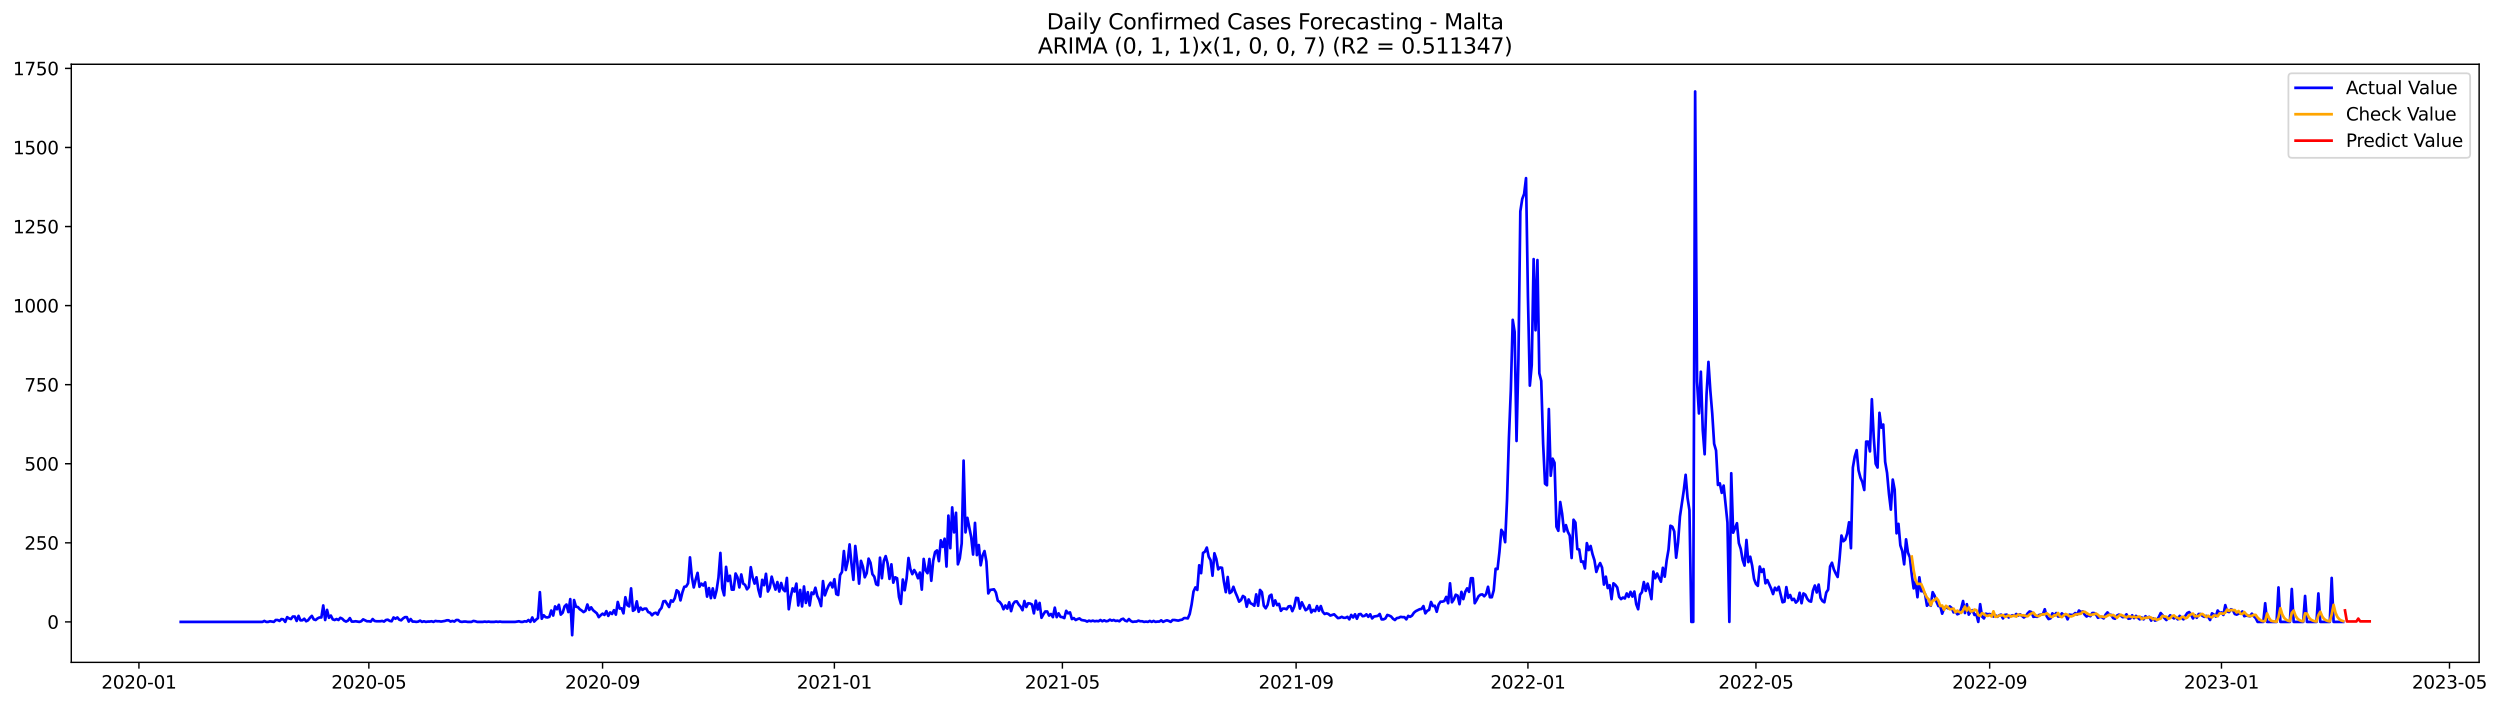 <?xml version="1.0" encoding="utf-8" standalone="no"?>
<!DOCTYPE svg PUBLIC "-//W3C//DTD SVG 1.1//EN"
  "http://www.w3.org/Graphics/SVG/1.1/DTD/svg11.dtd">
<svg xmlns:xlink="http://www.w3.org/1999/xlink" width="1390.455pt" height="392.274pt" viewBox="0 0 1390.455 392.274" xmlns="http://www.w3.org/2000/svg" version="1.1">
 <defs>
  <style type="text/css">*{stroke-linejoin: round; stroke-linecap: butt}</style>
 </defs>
 <g id="figure_1">
  <g id="patch_1">
   <path d="M 0 392.274 
L 1390.455 392.274 
L 1390.455 0 
L 0 0 
z
" style="fill: #ffffff"/>
  </g>
  <g id="axes_1">
   <g id="patch_2">
    <path d="M 39.65 368.396 
L 1378.85 368.396 
L 1378.85 35.755 
L 39.65 35.755 
z
" style="fill: #ffffff"/>
   </g>
   <g id="matplotlib.axis_1">
    <g id="xtick_1">
     <g id="line2d_1">
      <defs>
       <path id="m161a2aff91" d="M 0 0 
L 0 3.5 
" style="stroke: #000000; stroke-width: 0.8"/>
      </defs>
      <g>
       <use xlink:href="#m161a2aff91" x="77.273" y="368.396" style="stroke: #000000; stroke-width: 0.8"/>
      </g>
     </g>
     <g id="text_1">
      <!-- 2020-01 -->
      <g transform="translate(56.381 382.994)scale(0.1 -0.1)">
       <defs>
        <path id="DejaVuSans-32" d="M 1228 531 
L 3431 531 
L 3431 0 
L 469 0 
L 469 531 
Q 828 903 1448 1529 
Q 2069 2156 2228 2338 
Q 2531 2678 2651 2914 
Q 2772 3150 2772 3378 
Q 2772 3750 2511 3984 
Q 2250 4219 1831 4219 
Q 1534 4219 1204 4116 
Q 875 4013 500 3803 
L 500 4441 
Q 881 4594 1212 4672 
Q 1544 4750 1819 4750 
Q 2544 4750 2975 4387 
Q 3406 4025 3406 3419 
Q 3406 3131 3298 2873 
Q 3191 2616 2906 2266 
Q 2828 2175 2409 1742 
Q 1991 1309 1228 531 
z
" transform="scale(0.016)"/>
        <path id="DejaVuSans-30" d="M 2034 4250 
Q 1547 4250 1301 3770 
Q 1056 3291 1056 2328 
Q 1056 1369 1301 889 
Q 1547 409 2034 409 
Q 2525 409 2770 889 
Q 3016 1369 3016 2328 
Q 3016 3291 2770 3770 
Q 2525 4250 2034 4250 
z
M 2034 4750 
Q 2819 4750 3233 4129 
Q 3647 3509 3647 2328 
Q 3647 1150 3233 529 
Q 2819 -91 2034 -91 
Q 1250 -91 836 529 
Q 422 1150 422 2328 
Q 422 3509 836 4129 
Q 1250 4750 2034 4750 
z
" transform="scale(0.016)"/>
        <path id="DejaVuSans-2d" d="M 313 2009 
L 1997 2009 
L 1997 1497 
L 313 1497 
L 313 2009 
z
" transform="scale(0.016)"/>
        <path id="DejaVuSans-31" d="M 794 531 
L 1825 531 
L 1825 4091 
L 703 3866 
L 703 4441 
L 1819 4666 
L 2450 4666 
L 2450 531 
L 3481 531 
L 3481 0 
L 794 0 
L 794 531 
z
" transform="scale(0.016)"/>
       </defs>
       <use xlink:href="#DejaVuSans-32"/>
       <use xlink:href="#DejaVuSans-30" x="63.623"/>
       <use xlink:href="#DejaVuSans-32" x="127.246"/>
       <use xlink:href="#DejaVuSans-30" x="190.869"/>
       <use xlink:href="#DejaVuSans-2d" x="254.492"/>
       <use xlink:href="#DejaVuSans-30" x="290.576"/>
       <use xlink:href="#DejaVuSans-31" x="354.199"/>
      </g>
     </g>
    </g>
    <g id="xtick_2">
     <g id="line2d_2">
      <g>
       <use xlink:href="#m161a2aff91" x="205.148" y="368.396" style="stroke: #000000; stroke-width: 0.8"/>
      </g>
     </g>
     <g id="text_2">
      <!-- 2020-05 -->
      <g transform="translate(184.256 382.994)scale(0.1 -0.1)">
       <defs>
        <path id="DejaVuSans-35" d="M 691 4666 
L 3169 4666 
L 3169 4134 
L 1269 4134 
L 1269 2991 
Q 1406 3038 1543 3061 
Q 1681 3084 1819 3084 
Q 2600 3084 3056 2656 
Q 3513 2228 3513 1497 
Q 3513 744 3044 326 
Q 2575 -91 1722 -91 
Q 1428 -91 1123 -41 
Q 819 9 494 109 
L 494 744 
Q 775 591 1075 516 
Q 1375 441 1709 441 
Q 2250 441 2565 725 
Q 2881 1009 2881 1497 
Q 2881 1984 2565 2268 
Q 2250 2553 1709 2553 
Q 1456 2553 1204 2497 
Q 953 2441 691 2322 
L 691 4666 
z
" transform="scale(0.016)"/>
       </defs>
       <use xlink:href="#DejaVuSans-32"/>
       <use xlink:href="#DejaVuSans-30" x="63.623"/>
       <use xlink:href="#DejaVuSans-32" x="127.246"/>
       <use xlink:href="#DejaVuSans-30" x="190.869"/>
       <use xlink:href="#DejaVuSans-2d" x="254.492"/>
       <use xlink:href="#DejaVuSans-30" x="290.576"/>
       <use xlink:href="#DejaVuSans-35" x="354.199"/>
      </g>
     </g>
    </g>
    <g id="xtick_3">
     <g id="line2d_3">
      <g>
       <use xlink:href="#m161a2aff91" x="335.136" y="368.396" style="stroke: #000000; stroke-width: 0.8"/>
      </g>
     </g>
     <g id="text_3">
      <!-- 2020-09 -->
      <g transform="translate(314.245 382.994)scale(0.1 -0.1)">
       <defs>
        <path id="DejaVuSans-39" d="M 703 97 
L 703 672 
Q 941 559 1184 500 
Q 1428 441 1663 441 
Q 2288 441 2617 861 
Q 2947 1281 2994 2138 
Q 2813 1869 2534 1725 
Q 2256 1581 1919 1581 
Q 1219 1581 811 2004 
Q 403 2428 403 3163 
Q 403 3881 828 4315 
Q 1253 4750 1959 4750 
Q 2769 4750 3195 4129 
Q 3622 3509 3622 2328 
Q 3622 1225 3098 567 
Q 2575 -91 1691 -91 
Q 1453 -91 1209 -44 
Q 966 3 703 97 
z
M 1959 2075 
Q 2384 2075 2632 2365 
Q 2881 2656 2881 3163 
Q 2881 3666 2632 3958 
Q 2384 4250 1959 4250 
Q 1534 4250 1286 3958 
Q 1038 3666 1038 3163 
Q 1038 2656 1286 2365 
Q 1534 2075 1959 2075 
z
" transform="scale(0.016)"/>
       </defs>
       <use xlink:href="#DejaVuSans-32"/>
       <use xlink:href="#DejaVuSans-30" x="63.623"/>
       <use xlink:href="#DejaVuSans-32" x="127.246"/>
       <use xlink:href="#DejaVuSans-30" x="190.869"/>
       <use xlink:href="#DejaVuSans-2d" x="254.492"/>
       <use xlink:href="#DejaVuSans-30" x="290.576"/>
       <use xlink:href="#DejaVuSans-39" x="354.199"/>
      </g>
     </g>
    </g>
    <g id="xtick_4">
     <g id="line2d_4">
      <g>
       <use xlink:href="#m161a2aff91" x="464.068" y="368.396" style="stroke: #000000; stroke-width: 0.8"/>
      </g>
     </g>
     <g id="text_4">
      <!-- 2021-01 -->
      <g transform="translate(443.177 382.994)scale(0.1 -0.1)">
       <use xlink:href="#DejaVuSans-32"/>
       <use xlink:href="#DejaVuSans-30" x="63.623"/>
       <use xlink:href="#DejaVuSans-32" x="127.246"/>
       <use xlink:href="#DejaVuSans-31" x="190.869"/>
       <use xlink:href="#DejaVuSans-2d" x="254.492"/>
       <use xlink:href="#DejaVuSans-30" x="290.576"/>
       <use xlink:href="#DejaVuSans-31" x="354.199"/>
      </g>
     </g>
    </g>
    <g id="xtick_5">
     <g id="line2d_5">
      <g>
       <use xlink:href="#m161a2aff91" x="590.886" y="368.396" style="stroke: #000000; stroke-width: 0.8"/>
      </g>
     </g>
     <g id="text_5">
      <!-- 2021-05 -->
      <g transform="translate(569.995 382.994)scale(0.1 -0.1)">
       <use xlink:href="#DejaVuSans-32"/>
       <use xlink:href="#DejaVuSans-30" x="63.623"/>
       <use xlink:href="#DejaVuSans-32" x="127.246"/>
       <use xlink:href="#DejaVuSans-31" x="190.869"/>
       <use xlink:href="#DejaVuSans-2d" x="254.492"/>
       <use xlink:href="#DejaVuSans-30" x="290.576"/>
       <use xlink:href="#DejaVuSans-35" x="354.199"/>
      </g>
     </g>
    </g>
    <g id="xtick_6">
     <g id="line2d_6">
      <g>
       <use xlink:href="#m161a2aff91" x="720.875" y="368.396" style="stroke: #000000; stroke-width: 0.8"/>
      </g>
     </g>
     <g id="text_6">
      <!-- 2021-09 -->
      <g transform="translate(699.984 382.994)scale(0.1 -0.1)">
       <use xlink:href="#DejaVuSans-32"/>
       <use xlink:href="#DejaVuSans-30" x="63.623"/>
       <use xlink:href="#DejaVuSans-32" x="127.246"/>
       <use xlink:href="#DejaVuSans-31" x="190.869"/>
       <use xlink:href="#DejaVuSans-2d" x="254.492"/>
       <use xlink:href="#DejaVuSans-30" x="290.576"/>
       <use xlink:href="#DejaVuSans-39" x="354.199"/>
      </g>
     </g>
    </g>
    <g id="xtick_7">
     <g id="line2d_7">
      <g>
       <use xlink:href="#m161a2aff91" x="849.807" y="368.396" style="stroke: #000000; stroke-width: 0.8"/>
      </g>
     </g>
     <g id="text_7">
      <!-- 2022-01 -->
      <g transform="translate(828.915 382.994)scale(0.1 -0.1)">
       <use xlink:href="#DejaVuSans-32"/>
       <use xlink:href="#DejaVuSans-30" x="63.623"/>
       <use xlink:href="#DejaVuSans-32" x="127.246"/>
       <use xlink:href="#DejaVuSans-32" x="190.869"/>
       <use xlink:href="#DejaVuSans-2d" x="254.492"/>
       <use xlink:href="#DejaVuSans-30" x="290.576"/>
       <use xlink:href="#DejaVuSans-31" x="354.199"/>
      </g>
     </g>
    </g>
    <g id="xtick_8">
     <g id="line2d_8">
      <g>
       <use xlink:href="#m161a2aff91" x="976.625" y="368.396" style="stroke: #000000; stroke-width: 0.8"/>
      </g>
     </g>
     <g id="text_8">
      <!-- 2022-05 -->
      <g transform="translate(955.734 382.994)scale(0.1 -0.1)">
       <use xlink:href="#DejaVuSans-32"/>
       <use xlink:href="#DejaVuSans-30" x="63.623"/>
       <use xlink:href="#DejaVuSans-32" x="127.246"/>
       <use xlink:href="#DejaVuSans-32" x="190.869"/>
       <use xlink:href="#DejaVuSans-2d" x="254.492"/>
       <use xlink:href="#DejaVuSans-30" x="290.576"/>
       <use xlink:href="#DejaVuSans-35" x="354.199"/>
      </g>
     </g>
    </g>
    <g id="xtick_9">
     <g id="line2d_9">
      <g>
       <use xlink:href="#m161a2aff91" x="1106.614" y="368.396" style="stroke: #000000; stroke-width: 0.8"/>
      </g>
     </g>
     <g id="text_9">
      <!-- 2022-09 -->
      <g transform="translate(1085.722 382.994)scale(0.1 -0.1)">
       <use xlink:href="#DejaVuSans-32"/>
       <use xlink:href="#DejaVuSans-30" x="63.623"/>
       <use xlink:href="#DejaVuSans-32" x="127.246"/>
       <use xlink:href="#DejaVuSans-32" x="190.869"/>
       <use xlink:href="#DejaVuSans-2d" x="254.492"/>
       <use xlink:href="#DejaVuSans-30" x="290.576"/>
       <use xlink:href="#DejaVuSans-39" x="354.199"/>
      </g>
     </g>
    </g>
    <g id="xtick_10">
     <g id="line2d_10">
      <g>
       <use xlink:href="#m161a2aff91" x="1235.545" y="368.396" style="stroke: #000000; stroke-width: 0.8"/>
      </g>
     </g>
     <g id="text_10">
      <!-- 2023-01 -->
      <g transform="translate(1214.654 382.994)scale(0.1 -0.1)">
       <defs>
        <path id="DejaVuSans-33" d="M 2597 2516 
Q 3050 2419 3304 2112 
Q 3559 1806 3559 1356 
Q 3559 666 3084 287 
Q 2609 -91 1734 -91 
Q 1441 -91 1130 -33 
Q 819 25 488 141 
L 488 750 
Q 750 597 1062 519 
Q 1375 441 1716 441 
Q 2309 441 2620 675 
Q 2931 909 2931 1356 
Q 2931 1769 2642 2001 
Q 2353 2234 1838 2234 
L 1294 2234 
L 1294 2753 
L 1863 2753 
Q 2328 2753 2575 2939 
Q 2822 3125 2822 3475 
Q 2822 3834 2567 4026 
Q 2313 4219 1838 4219 
Q 1578 4219 1281 4162 
Q 984 4106 628 3988 
L 628 4550 
Q 988 4650 1302 4700 
Q 1616 4750 1894 4750 
Q 2613 4750 3031 4423 
Q 3450 4097 3450 3541 
Q 3450 3153 3228 2886 
Q 3006 2619 2597 2516 
z
" transform="scale(0.016)"/>
       </defs>
       <use xlink:href="#DejaVuSans-32"/>
       <use xlink:href="#DejaVuSans-30" x="63.623"/>
       <use xlink:href="#DejaVuSans-32" x="127.246"/>
       <use xlink:href="#DejaVuSans-33" x="190.869"/>
       <use xlink:href="#DejaVuSans-2d" x="254.492"/>
       <use xlink:href="#DejaVuSans-30" x="290.576"/>
       <use xlink:href="#DejaVuSans-31" x="354.199"/>
      </g>
     </g>
    </g>
    <g id="xtick_11">
     <g id="line2d_11">
      <g>
       <use xlink:href="#m161a2aff91" x="1362.364" y="368.396" style="stroke: #000000; stroke-width: 0.8"/>
      </g>
     </g>
     <g id="text_11">
      <!-- 2023-05 -->
      <g transform="translate(1341.472 382.994)scale(0.1 -0.1)">
       <use xlink:href="#DejaVuSans-32"/>
       <use xlink:href="#DejaVuSans-30" x="63.623"/>
       <use xlink:href="#DejaVuSans-32" x="127.246"/>
       <use xlink:href="#DejaVuSans-33" x="190.869"/>
       <use xlink:href="#DejaVuSans-2d" x="254.492"/>
       <use xlink:href="#DejaVuSans-30" x="290.576"/>
       <use xlink:href="#DejaVuSans-35" x="354.199"/>
      </g>
     </g>
    </g>
   </g>
   <g id="matplotlib.axis_2">
    <g id="ytick_1">
     <g id="line2d_12">
      <defs>
       <path id="mc5a36f3b93" d="M 0 0 
L -3.5 0 
" style="stroke: #000000; stroke-width: 0.8"/>
      </defs>
      <g>
       <use xlink:href="#mc5a36f3b93" x="39.65" y="345.887" style="stroke: #000000; stroke-width: 0.8"/>
      </g>
     </g>
     <g id="text_12">
      <!-- 0 -->
      <g transform="translate(26.288 349.686)scale(0.1 -0.1)">
       <use xlink:href="#DejaVuSans-30"/>
      </g>
     </g>
    </g>
    <g id="ytick_2">
     <g id="line2d_13">
      <g>
       <use xlink:href="#mc5a36f3b93" x="39.65" y="301.908" style="stroke: #000000; stroke-width: 0.8"/>
      </g>
     </g>
     <g id="text_13">
      <!-- 250 -->
      <g transform="translate(13.562 305.707)scale(0.1 -0.1)">
       <use xlink:href="#DejaVuSans-32"/>
       <use xlink:href="#DejaVuSans-35" x="63.623"/>
       <use xlink:href="#DejaVuSans-30" x="127.246"/>
      </g>
     </g>
    </g>
    <g id="ytick_3">
     <g id="line2d_14">
      <g>
       <use xlink:href="#mc5a36f3b93" x="39.65" y="257.929" style="stroke: #000000; stroke-width: 0.8"/>
      </g>
     </g>
     <g id="text_14">
      <!-- 500 -->
      <g transform="translate(13.562 261.728)scale(0.1 -0.1)">
       <use xlink:href="#DejaVuSans-35"/>
       <use xlink:href="#DejaVuSans-30" x="63.623"/>
       <use xlink:href="#DejaVuSans-30" x="127.246"/>
      </g>
     </g>
    </g>
    <g id="ytick_4">
     <g id="line2d_15">
      <g>
       <use xlink:href="#mc5a36f3b93" x="39.65" y="213.95" style="stroke: #000000; stroke-width: 0.8"/>
      </g>
     </g>
     <g id="text_15">
      <!-- 750 -->
      <g transform="translate(13.562 217.749)scale(0.1 -0.1)">
       <defs>
        <path id="DejaVuSans-37" d="M 525 4666 
L 3525 4666 
L 3525 4397 
L 1831 0 
L 1172 0 
L 2766 4134 
L 525 4134 
L 525 4666 
z
" transform="scale(0.016)"/>
       </defs>
       <use xlink:href="#DejaVuSans-37"/>
       <use xlink:href="#DejaVuSans-35" x="63.623"/>
       <use xlink:href="#DejaVuSans-30" x="127.246"/>
      </g>
     </g>
    </g>
    <g id="ytick_5">
     <g id="line2d_16">
      <g>
       <use xlink:href="#mc5a36f3b93" x="39.65" y="169.971" style="stroke: #000000; stroke-width: 0.8"/>
      </g>
     </g>
     <g id="text_16">
      <!-- 1000 -->
      <g transform="translate(7.2 173.77)scale(0.1 -0.1)">
       <use xlink:href="#DejaVuSans-31"/>
       <use xlink:href="#DejaVuSans-30" x="63.623"/>
       <use xlink:href="#DejaVuSans-30" x="127.246"/>
       <use xlink:href="#DejaVuSans-30" x="190.869"/>
      </g>
     </g>
    </g>
    <g id="ytick_6">
     <g id="line2d_17">
      <g>
       <use xlink:href="#mc5a36f3b93" x="39.65" y="125.992" style="stroke: #000000; stroke-width: 0.8"/>
      </g>
     </g>
     <g id="text_17">
      <!-- 1250 -->
      <g transform="translate(7.2 129.791)scale(0.1 -0.1)">
       <use xlink:href="#DejaVuSans-31"/>
       <use xlink:href="#DejaVuSans-32" x="63.623"/>
       <use xlink:href="#DejaVuSans-35" x="127.246"/>
       <use xlink:href="#DejaVuSans-30" x="190.869"/>
      </g>
     </g>
    </g>
    <g id="ytick_7">
     <g id="line2d_18">
      <g>
       <use xlink:href="#mc5a36f3b93" x="39.65" y="82.013" style="stroke: #000000; stroke-width: 0.8"/>
      </g>
     </g>
     <g id="text_18">
      <!-- 1500 -->
      <g transform="translate(7.2 85.812)scale(0.1 -0.1)">
       <use xlink:href="#DejaVuSans-31"/>
       <use xlink:href="#DejaVuSans-35" x="63.623"/>
       <use xlink:href="#DejaVuSans-30" x="127.246"/>
       <use xlink:href="#DejaVuSans-30" x="190.869"/>
      </g>
     </g>
    </g>
    <g id="ytick_8">
     <g id="line2d_19">
      <g>
       <use xlink:href="#mc5a36f3b93" x="39.65" y="38.034" style="stroke: #000000; stroke-width: 0.8"/>
      </g>
     </g>
     <g id="text_19">
      <!-- 1750 -->
      <g transform="translate(7.2 41.833)scale(0.1 -0.1)">
       <use xlink:href="#DejaVuSans-31"/>
       <use xlink:href="#DejaVuSans-37" x="63.623"/>
       <use xlink:href="#DejaVuSans-35" x="127.246"/>
       <use xlink:href="#DejaVuSans-30" x="190.869"/>
      </g>
     </g>
    </g>
   </g>
   <g id="line2d_20">
    <path d="M 100.523 345.887 
L 145.966 345.887 
L 147.023 345.359 
L 148.08 345.887 
L 149.136 345.887 
L 150.193 345.535 
L 152.307 345.887 
L 153.364 344.832 
L 154.42 344.832 
L 155.477 345.359 
L 156.534 344.304 
L 157.591 344.48 
L 158.648 345.887 
L 159.705 343.248 
L 160.761 343.952 
L 161.818 344.304 
L 162.875 342.896 
L 163.932 342.896 
L 164.989 345.359 
L 166.045 342.545 
L 167.102 345.007 
L 168.159 345.007 
L 169.216 344.128 
L 170.273 345.535 
L 171.33 345.007 
L 172.386 343.6 
L 173.443 342.545 
L 174.5 344.48 
L 175.557 344.832 
L 176.614 343.952 
L 177.67 343.424 
L 178.727 343.424 
L 179.784 336.739 
L 180.841 344.832 
L 181.898 339.202 
L 182.955 343.6 
L 184.011 342.369 
L 185.068 344.48 
L 186.125 344.832 
L 187.182 344.304 
L 188.239 344.832 
L 189.295 343.6 
L 190.352 344.128 
L 191.409 345.183 
L 192.466 345.711 
L 193.523 345.183 
L 194.58 343.776 
L 195.636 345.711 
L 196.693 345.711 
L 197.75 345.535 
L 199.864 345.887 
L 200.92 345.535 
L 201.977 344.48 
L 204.091 345.535 
L 205.148 345.535 
L 206.205 345.711 
L 207.261 344.304 
L 208.318 345.359 
L 209.375 345.535 
L 211.489 345.535 
L 212.545 345.359 
L 213.602 345.711 
L 214.659 344.832 
L 215.716 344.656 
L 216.773 345.359 
L 217.83 345.535 
L 218.886 343.424 
L 219.943 344.128 
L 221 343.424 
L 222.057 344.656 
L 223.114 345.007 
L 224.17 343.952 
L 225.227 343.248 
L 226.284 343.248 
L 227.341 345.711 
L 228.398 344.304 
L 229.455 345.711 
L 230.511 345.711 
L 231.568 345.887 
L 232.625 345.711 
L 233.682 345.183 
L 234.739 345.887 
L 235.795 345.535 
L 236.852 345.887 
L 237.909 345.711 
L 238.966 345.711 
L 240.023 345.535 
L 241.08 345.887 
L 242.136 345.359 
L 243.193 345.535 
L 244.25 345.535 
L 245.307 345.711 
L 247.42 345.359 
L 248.477 345.007 
L 249.534 345.007 
L 250.591 345.711 
L 251.648 345.359 
L 252.705 345.711 
L 253.761 344.832 
L 254.818 344.832 
L 255.875 345.711 
L 256.932 345.887 
L 257.989 345.711 
L 259.045 345.711 
L 260.102 345.887 
L 262.216 345.887 
L 263.273 345.359 
L 264.33 345.535 
L 265.386 345.887 
L 268.557 345.887 
L 269.614 345.711 
L 270.67 345.887 
L 271.727 345.711 
L 272.784 345.887 
L 274.898 345.887 
L 275.955 345.711 
L 277.011 345.887 
L 278.068 345.711 
L 279.125 345.887 
L 286.523 345.887 
L 288.636 345.535 
L 289.693 345.887 
L 290.75 345.887 
L 291.807 345.535 
L 292.864 345.711 
L 293.92 344.832 
L 294.977 345.887 
L 296.034 343.424 
L 297.091 345.711 
L 298.148 344.656 
L 299.205 343.776 
L 300.261 329.351 
L 301.318 344.128 
L 302.375 342.193 
L 303.432 343.248 
L 304.489 343.424 
L 305.545 343.072 
L 306.602 339.554 
L 307.659 342.369 
L 308.716 337.267 
L 309.773 338.85 
L 310.83 336.388 
L 311.886 341.841 
L 312.943 340.785 
L 314 337.267 
L 315.057 336.212 
L 316.114 340.434 
L 317.17 333.221 
L 318.227 353.276 
L 319.284 333.749 
L 320.341 337.443 
L 321.398 337.619 
L 322.455 338.85 
L 323.511 339.554 
L 324.568 340.434 
L 325.625 339.73 
L 326.682 336.212 
L 327.739 339.202 
L 328.795 337.795 
L 329.852 339.378 
L 331.966 341.137 
L 333.023 343.248 
L 334.08 342.193 
L 335.136 341.313 
L 336.193 342.017 
L 337.25 339.906 
L 338.307 342.545 
L 339.364 340.61 
L 340.42 341.489 
L 341.477 339.378 
L 342.534 341.841 
L 343.591 334.804 
L 344.648 338.499 
L 345.705 338.323 
L 346.761 341.137 
L 347.818 332.166 
L 348.875 336.563 
L 349.932 337.267 
L 350.989 327.24 
L 352.045 339.73 
L 353.102 339.026 
L 354.159 334.452 
L 355.216 340.258 
L 356.273 337.971 
L 357.33 339.202 
L 358.386 338.499 
L 359.443 338.499 
L 360.5 340.434 
L 361.557 340.785 
L 362.614 342.193 
L 363.67 341.137 
L 364.727 340.785 
L 365.784 341.841 
L 366.841 339.378 
L 367.898 338.147 
L 368.955 334.452 
L 370.011 334.277 
L 372.125 337.619 
L 373.182 333.925 
L 374.239 334.628 
L 375.295 332.693 
L 376.352 328.295 
L 377.409 329.175 
L 378.466 333.925 
L 379.523 329.527 
L 380.58 326.36 
L 381.636 326.184 
L 382.693 324.425 
L 383.75 310 
L 384.807 320.907 
L 385.864 326.712 
L 386.92 322.314 
L 387.977 318.62 
L 389.034 326.36 
L 390.091 324.601 
L 391.148 325.657 
L 392.205 323.897 
L 393.261 331.814 
L 394.318 327.064 
L 395.375 332.693 
L 396.432 327.24 
L 397.489 332.517 
L 398.545 328.295 
L 399.602 321.259 
L 400.659 307.537 
L 401.716 327.24 
L 402.773 331.11 
L 403.83 315.278 
L 404.886 323.194 
L 405.943 320.203 
L 407 327.944 
L 408.057 327.944 
L 409.114 318.972 
L 410.17 321.083 
L 411.227 326.712 
L 412.284 319.5 
L 413.341 324.601 
L 414.398 325.305 
L 415.455 327.768 
L 416.511 326.536 
L 417.568 315.454 
L 418.625 321.259 
L 419.682 324.601 
L 420.739 321.083 
L 421.795 327.944 
L 422.852 331.814 
L 423.909 322.49 
L 424.966 325.481 
L 426.023 319.148 
L 427.08 328.999 
L 428.136 326.888 
L 429.193 320.731 
L 430.25 324.601 
L 431.307 327.944 
L 432.364 323.722 
L 433.42 328.999 
L 434.477 324.249 
L 435.534 327.768 
L 436.591 328.823 
L 437.648 321.435 
L 438.705 338.85 
L 439.761 331.99 
L 440.818 327.24 
L 441.875 328.999 
L 442.932 324.601 
L 443.989 336.739 
L 445.045 328.119 
L 446.102 337.267 
L 447.159 326.184 
L 448.216 335.332 
L 449.273 329.351 
L 450.33 336.739 
L 451.386 329.527 
L 452.443 330.406 
L 453.5 326.888 
L 454.557 331.462 
L 455.614 333.573 
L 456.67 337.091 
L 457.727 323.194 
L 458.784 331.11 
L 459.841 328.119 
L 460.898 325.657 
L 461.955 324.073 
L 463.011 326.712 
L 464.068 322.138 
L 465.125 330.406 
L 466.182 330.934 
L 467.239 319.851 
L 468.295 318.092 
L 469.352 306.482 
L 470.409 317.037 
L 471.466 312.287 
L 472.523 302.788 
L 473.58 313.518 
L 474.636 322.49 
L 475.693 303.667 
L 476.75 312.639 
L 477.807 324.601 
L 478.864 311.935 
L 479.92 315.102 
L 480.977 321.083 
L 482.034 318.796 
L 483.091 310.704 
L 484.148 312.991 
L 485.205 319.324 
L 486.261 320.731 
L 487.318 324.953 
L 488.375 325.481 
L 489.432 310.176 
L 490.489 321.611 
L 491.545 311.935 
L 492.602 309.296 
L 493.659 313.343 
L 494.716 321.962 
L 495.773 313.87 
L 496.83 324.073 
L 497.886 321.083 
L 498.943 321.611 
L 500 331.99 
L 501.057 335.86 
L 502.114 322.314 
L 503.17 328.295 
L 504.227 321.786 
L 505.284 310.352 
L 506.341 316.509 
L 507.398 319.324 
L 508.455 317.037 
L 509.511 318.796 
L 510.568 321.611 
L 511.625 318.444 
L 512.682 327.944 
L 513.739 310.88 
L 514.795 317.213 
L 515.852 318.796 
L 516.909 310.88 
L 517.966 323.018 
L 519.023 311.935 
L 520.08 307.01 
L 521.136 306.13 
L 522.193 312.111 
L 523.25 300.501 
L 524.307 304.195 
L 525.364 299.621 
L 526.42 315.102 
L 527.477 286.779 
L 528.534 304.899 
L 529.591 282.205 
L 530.648 296.103 
L 531.705 285.196 
L 532.761 313.87 
L 533.818 310.528 
L 534.875 302.26 
L 535.932 256.17 
L 536.989 296.103 
L 538.045 288.011 
L 540.159 298.741 
L 541.216 308.417 
L 542.273 290.825 
L 543.33 308.769 
L 544.386 303.139 
L 545.443 314.398 
L 546.5 308.945 
L 547.557 306.482 
L 548.614 312.287 
L 549.67 330.055 
L 550.727 328.119 
L 552.841 327.768 
L 553.898 329.527 
L 554.955 334.101 
L 556.011 334.804 
L 557.068 336.212 
L 558.125 338.85 
L 559.182 336.739 
L 560.239 338.499 
L 561.295 334.98 
L 562.352 339.906 
L 563.409 336.036 
L 564.466 334.628 
L 565.523 334.452 
L 566.58 336.212 
L 567.636 337.443 
L 568.693 339.378 
L 569.75 334.277 
L 570.807 337.619 
L 571.864 335.508 
L 572.92 335.684 
L 573.977 336.212 
L 575.034 341.137 
L 576.091 334.101 
L 577.148 339.026 
L 578.205 335.332 
L 579.261 343.6 
L 580.318 341.665 
L 581.375 340.082 
L 582.432 340.082 
L 583.489 342.369 
L 584.545 341.489 
L 585.602 343.248 
L 586.659 337.971 
L 587.716 343.248 
L 588.773 341.137 
L 589.83 343.072 
L 590.886 343.248 
L 591.943 343.776 
L 593 339.73 
L 594.057 341.137 
L 595.114 340.61 
L 596.17 344.304 
L 597.227 343.776 
L 598.284 344.832 
L 599.341 344.304 
L 600.398 343.952 
L 601.455 344.832 
L 603.568 345.183 
L 604.625 345.711 
L 605.682 345.183 
L 606.739 345.535 
L 607.795 345.183 
L 608.852 345.535 
L 609.909 345.359 
L 610.966 345.535 
L 612.023 344.832 
L 613.08 345.535 
L 614.136 345.007 
L 615.193 345.535 
L 616.25 345.359 
L 617.307 344.656 
L 618.364 345.183 
L 619.42 344.832 
L 620.477 345.359 
L 621.534 345.183 
L 622.591 345.535 
L 623.648 344.48 
L 624.705 344.128 
L 625.761 345.183 
L 626.818 345.535 
L 627.875 344.304 
L 628.932 345.359 
L 629.989 345.887 
L 631.045 345.711 
L 632.102 345.711 
L 633.159 345.183 
L 634.216 345.535 
L 635.273 345.535 
L 636.33 345.887 
L 637.386 345.711 
L 638.443 345.887 
L 639.5 345.359 
L 640.557 345.887 
L 641.614 345.359 
L 642.67 345.887 
L 643.727 345.711 
L 644.784 345.711 
L 645.841 345.007 
L 646.898 345.887 
L 647.955 345.359 
L 649.011 345.007 
L 650.068 345.359 
L 651.125 345.887 
L 652.182 344.832 
L 653.239 344.832 
L 655.352 345.183 
L 656.409 344.832 
L 657.466 344.656 
L 658.523 343.776 
L 659.58 343.776 
L 660.636 343.952 
L 661.693 341.489 
L 662.75 336.212 
L 663.807 328.999 
L 664.864 326.712 
L 665.92 328.119 
L 666.977 314.398 
L 668.034 318.796 
L 669.091 307.537 
L 670.148 306.834 
L 671.205 304.547 
L 672.261 309.648 
L 673.318 311.583 
L 674.375 320.203 
L 675.432 307.713 
L 676.489 310.88 
L 677.545 316.685 
L 678.602 315.629 
L 679.659 315.805 
L 680.716 323.546 
L 681.773 329.351 
L 682.83 320.907 
L 683.886 329.879 
L 684.943 329.175 
L 686 326.36 
L 687.057 329.351 
L 688.114 331.814 
L 689.17 334.628 
L 690.227 333.749 
L 691.284 331.462 
L 692.341 332.166 
L 693.398 337.443 
L 694.455 333.397 
L 695.511 335.508 
L 696.568 336.036 
L 697.625 336.915 
L 698.682 330.582 
L 699.739 336.915 
L 700.795 328.119 
L 701.852 329.351 
L 702.909 336.915 
L 703.966 338.323 
L 705.023 336.388 
L 706.08 331.462 
L 707.136 330.758 
L 708.193 336.915 
L 709.25 333.925 
L 710.307 336.563 
L 711.364 335.86 
L 712.42 339.73 
L 713.477 338.499 
L 714.534 338.499 
L 715.591 338.85 
L 716.648 337.267 
L 717.705 337.091 
L 718.761 339.906 
L 719.818 337.443 
L 720.875 332.517 
L 721.932 332.693 
L 722.989 338.499 
L 724.045 334.98 
L 726.159 339.378 
L 727.216 338.674 
L 728.273 336.563 
L 729.33 340.61 
L 730.386 339.202 
L 731.443 339.906 
L 732.5 337.091 
L 733.557 339.73 
L 734.614 337.091 
L 735.67 340.258 
L 736.727 341.489 
L 737.784 341.137 
L 738.841 341.489 
L 739.898 342.369 
L 742.011 341.665 
L 744.125 343.776 
L 745.182 343.6 
L 746.239 343.072 
L 747.295 343.6 
L 748.352 343.6 
L 749.409 343.072 
L 750.466 344.48 
L 751.523 342.017 
L 752.58 343.424 
L 753.636 341.665 
L 754.693 344.128 
L 755.75 341.665 
L 756.807 341.489 
L 757.864 342.721 
L 758.92 342.545 
L 759.977 341.665 
L 761.034 343.072 
L 762.091 341.665 
L 763.148 343.952 
L 764.205 342.896 
L 766.318 342.545 
L 767.375 341.489 
L 768.432 344.48 
L 769.489 344.48 
L 770.545 343.952 
L 771.602 342.017 
L 772.659 342.369 
L 773.716 342.896 
L 774.773 344.128 
L 775.83 344.832 
L 776.886 343.776 
L 777.943 343.6 
L 779 343.072 
L 780.057 343.248 
L 781.114 343.248 
L 782.17 344.48 
L 783.227 342.545 
L 784.284 343.072 
L 785.341 342.369 
L 786.398 340.785 
L 787.455 339.906 
L 789.568 338.85 
L 790.625 338.674 
L 791.682 337.091 
L 792.739 341.137 
L 793.795 339.73 
L 794.852 339.202 
L 795.909 334.804 
L 796.966 337.091 
L 798.023 336.915 
L 799.08 340.258 
L 800.136 336.212 
L 801.193 334.628 
L 802.25 334.628 
L 803.307 334.277 
L 804.364 331.99 
L 805.42 335.508 
L 806.477 324.425 
L 807.534 334.98 
L 808.591 333.397 
L 809.648 330.758 
L 810.705 331.286 
L 811.761 336.036 
L 812.818 329.175 
L 813.875 333.221 
L 814.932 329.175 
L 815.989 327.24 
L 817.045 329.175 
L 818.102 321.611 
L 819.159 321.611 
L 820.216 335.508 
L 821.273 333.749 
L 822.33 331.638 
L 823.386 330.758 
L 824.443 330.582 
L 825.5 331.638 
L 826.557 330.406 
L 827.614 326.36 
L 828.67 332.166 
L 829.727 332.166 
L 830.784 328.295 
L 831.841 316.333 
L 832.898 316.509 
L 833.955 307.01 
L 835.011 294.695 
L 836.068 296.279 
L 837.125 301.556 
L 838.182 277.983 
L 839.239 243.504 
L 840.295 216.94 
L 841.352 177.887 
L 842.409 184.572 
L 843.466 245.263 
L 844.523 199.525 
L 845.58 117.548 
L 846.636 110.687 
L 847.693 107.872 
L 848.75 99.077 
L 849.807 164.693 
L 850.864 214.478 
L 851.92 203.043 
L 852.977 144.111 
L 854.034 183.692 
L 855.091 144.639 
L 856.148 207.617 
L 857.205 211.839 
L 858.261 246.846 
L 859.318 269.012 
L 860.375 269.891 
L 861.432 227.495 
L 862.489 264.614 
L 863.545 255.114 
L 864.602 257.401 
L 865.659 292.936 
L 866.716 295.223 
L 867.773 279.215 
L 868.83 285.724 
L 869.886 295.575 
L 870.943 292.057 
L 872 295.751 
L 873.057 297.862 
L 874.114 310.352 
L 875.17 289.066 
L 876.227 290.649 
L 877.284 305.426 
L 878.341 305.602 
L 879.398 312.463 
L 880.455 312.287 
L 881.511 316.157 
L 882.568 302.084 
L 883.625 305.954 
L 884.682 303.667 
L 885.739 308.241 
L 886.795 311.583 
L 887.852 318.092 
L 888.909 315.102 
L 889.966 313.167 
L 891.023 315.629 
L 892.08 325.129 
L 893.136 320.731 
L 894.193 327.064 
L 895.25 325.481 
L 896.307 333.221 
L 897.364 324.425 
L 898.42 325.305 
L 899.477 326.712 
L 900.534 331.99 
L 901.591 333.221 
L 902.648 332.341 
L 903.705 332.869 
L 904.761 330.055 
L 905.818 331.99 
L 906.875 329.175 
L 907.932 331.814 
L 908.989 328.999 
L 910.045 336.036 
L 911.102 338.85 
L 912.159 330.758 
L 913.216 329.351 
L 914.273 323.722 
L 915.33 328.647 
L 916.386 324.601 
L 917.443 328.471 
L 918.5 333.221 
L 919.557 317.916 
L 920.614 321.611 
L 921.67 318.972 
L 922.727 321.435 
L 923.784 323.546 
L 924.841 315.805 
L 925.898 320.731 
L 926.955 311.759 
L 928.011 305.602 
L 929.068 292.408 
L 930.125 292.936 
L 931.182 295.575 
L 932.239 310.176 
L 933.295 301.732 
L 934.352 287.307 
L 936.466 272.882 
L 937.523 264.086 
L 938.58 276.928 
L 939.636 283.789 
L 940.693 345.887 
L 941.75 345.887 
L 942.807 50.876 
L 943.864 212.191 
L 944.92 229.958 
L 945.977 206.737 
L 947.034 239.106 
L 948.091 252.651 
L 949.148 219.403 
L 950.205 201.284 
L 951.261 217.292 
L 952.318 229.958 
L 953.375 246.846 
L 954.432 250.54 
L 955.489 269.715 
L 956.545 268.836 
L 957.602 274.113 
L 958.659 270.067 
L 960.773 290.649 
L 961.83 345.887 
L 962.886 263.206 
L 963.943 296.279 
L 966.057 291.001 
L 967.114 302.084 
L 968.17 305.25 
L 969.227 311.407 
L 970.284 314.574 
L 971.341 300.325 
L 972.398 312.639 
L 973.455 309.648 
L 974.511 314.574 
L 975.568 321.962 
L 976.625 324.777 
L 977.682 325.833 
L 978.739 315.102 
L 979.795 318.092 
L 980.852 316.509 
L 981.909 324.425 
L 982.966 322.666 
L 985.08 327.416 
L 986.136 330.406 
L 987.193 326.888 
L 988.25 328.295 
L 989.307 326.36 
L 991.42 334.98 
L 992.477 334.628 
L 993.534 326.536 
L 994.591 332.517 
L 995.648 330.934 
L 996.705 333.749 
L 997.761 333.045 
L 998.818 335.156 
L 999.875 334.101 
L 1000.932 329.703 
L 1001.989 335.508 
L 1003.045 330.055 
L 1004.102 330.758 
L 1005.159 333.045 
L 1006.216 334.277 
L 1007.273 334.628 
L 1008.33 328.471 
L 1009.386 325.657 
L 1010.443 329.527 
L 1011.5 325.129 
L 1012.557 332.517 
L 1013.614 334.277 
L 1014.67 334.98 
L 1015.727 329.527 
L 1016.784 327.944 
L 1017.841 315.102 
L 1018.898 312.991 
L 1019.955 316.685 
L 1021.011 318.972 
L 1022.068 320.907 
L 1023.125 310.704 
L 1024.182 297.862 
L 1025.239 301.028 
L 1026.295 300.149 
L 1027.352 296.806 
L 1028.409 290.473 
L 1029.466 304.899 
L 1030.523 260.04 
L 1031.58 253.883 
L 1032.636 250.365 
L 1033.693 261.623 
L 1034.75 265.669 
L 1035.807 268.132 
L 1036.864 272.53 
L 1037.92 245.615 
L 1038.977 245.615 
L 1040.034 251.068 
L 1041.091 222.042 
L 1042.148 243.328 
L 1043.205 257.929 
L 1044.261 260.04 
L 1045.318 229.606 
L 1046.375 237.874 
L 1047.432 236.115 
L 1048.489 256.873 
L 1049.545 263.03 
L 1050.602 274.641 
L 1051.659 283.437 
L 1052.716 266.725 
L 1053.773 272.354 
L 1054.83 296.63 
L 1055.886 291.353 
L 1056.943 303.315 
L 1058 306.482 
L 1059.057 313.87 
L 1060.114 299.973 
L 1061.17 307.361 
L 1062.227 310 
L 1063.284 319.5 
L 1064.341 327.24 
L 1065.398 323.37 
L 1066.455 332.166 
L 1067.511 321.083 
L 1068.568 328.823 
L 1069.625 328.647 
L 1070.682 330.406 
L 1071.739 336.915 
L 1072.795 335.684 
L 1073.852 336.915 
L 1074.909 329.351 
L 1075.966 331.286 
L 1077.023 334.628 
L 1078.08 337.091 
L 1079.136 337.091 
L 1080.193 341.313 
L 1081.25 338.499 
L 1082.307 337.619 
L 1083.364 338.323 
L 1084.42 337.267 
L 1085.477 338.147 
L 1086.534 340.61 
L 1087.591 340.082 
L 1088.648 341.665 
L 1089.705 341.137 
L 1090.761 338.499 
L 1091.818 334.277 
L 1092.875 340.961 
L 1093.932 336.036 
L 1094.989 341.841 
L 1096.045 340.082 
L 1097.102 339.378 
L 1098.159 342.017 
L 1099.216 341.665 
L 1100.273 345.887 
L 1101.33 336.036 
L 1102.386 342.896 
L 1103.443 343.952 
L 1104.5 341.313 
L 1105.557 341.665 
L 1106.614 341.489 
L 1107.67 342.017 
L 1108.727 342.896 
L 1109.784 342.193 
L 1110.841 343.072 
L 1111.898 342.193 
L 1112.955 341.841 
L 1114.011 343.952 
L 1115.068 342.017 
L 1116.125 341.841 
L 1117.182 343.424 
L 1118.239 342.721 
L 1119.295 342.193 
L 1120.352 342.545 
L 1121.409 341.489 
L 1122.466 342.369 
L 1123.523 341.665 
L 1125.636 343.424 
L 1126.693 342.721 
L 1127.75 341.137 
L 1128.807 340.082 
L 1129.864 340.434 
L 1130.92 343.072 
L 1131.977 342.896 
L 1133.034 343.072 
L 1134.091 342.017 
L 1136.205 341.665 
L 1137.261 338.85 
L 1138.318 342.721 
L 1139.375 344.304 
L 1140.432 343.952 
L 1141.489 341.137 
L 1142.545 342.369 
L 1143.602 340.961 
L 1144.659 342.896 
L 1145.716 342.896 
L 1146.773 341.137 
L 1147.83 342.193 
L 1148.886 341.841 
L 1149.943 344.48 
L 1151 341.841 
L 1152.057 342.017 
L 1153.114 342.017 
L 1154.17 340.961 
L 1155.227 341.841 
L 1156.284 339.554 
L 1157.341 340.434 
L 1158.398 340.082 
L 1159.455 341.841 
L 1160.511 342.896 
L 1161.568 342.193 
L 1162.625 342.721 
L 1163.682 340.961 
L 1164.739 340.961 
L 1165.795 341.841 
L 1166.852 343.6 
L 1167.909 343.072 
L 1168.966 343.248 
L 1170.023 343.952 
L 1171.08 341.841 
L 1172.136 340.61 
L 1173.193 341.841 
L 1174.25 342.017 
L 1175.307 343.776 
L 1176.364 344.128 
L 1177.42 342.369 
L 1178.477 341.841 
L 1179.534 342.369 
L 1180.591 343.248 
L 1181.648 343.072 
L 1182.705 341.665 
L 1183.761 344.128 
L 1184.818 343.952 
L 1185.875 342.193 
L 1186.932 343.776 
L 1187.989 342.545 
L 1189.045 343.6 
L 1190.102 344.48 
L 1191.159 343.424 
L 1192.216 344.48 
L 1193.273 342.721 
L 1194.33 343.6 
L 1195.386 343.072 
L 1196.443 345.183 
L 1197.5 343.952 
L 1198.557 345.183 
L 1199.614 344.832 
L 1200.67 343.248 
L 1201.727 340.961 
L 1202.784 342.193 
L 1203.841 343.776 
L 1204.898 344.832 
L 1205.955 343.6 
L 1207.011 342.193 
L 1209.125 343.952 
L 1210.182 343.248 
L 1211.239 344.48 
L 1212.295 342.545 
L 1213.352 343.6 
L 1214.409 344.48 
L 1215.466 342.545 
L 1216.523 340.961 
L 1217.58 340.434 
L 1218.636 341.841 
L 1219.693 343.952 
L 1220.75 342.193 
L 1221.807 343.6 
L 1222.864 341.489 
L 1223.92 341.489 
L 1224.977 342.545 
L 1226.034 343.072 
L 1227.091 342.545 
L 1228.148 343.072 
L 1229.205 344.832 
L 1230.261 341.137 
L 1231.318 341.841 
L 1232.375 342.896 
L 1233.432 339.554 
L 1234.489 340.961 
L 1235.545 340.61 
L 1236.602 342.017 
L 1237.659 336.563 
L 1238.716 340.082 
L 1239.773 340.434 
L 1240.83 338.85 
L 1241.886 339.378 
L 1242.943 341.489 
L 1244 341.841 
L 1245.057 341.313 
L 1246.114 341.313 
L 1247.17 340.082 
L 1248.227 342.721 
L 1249.284 342.369 
L 1251.398 342.721 
L 1252.455 341.313 
L 1253.511 342.721 
L 1254.568 343.776 
L 1255.625 345.887 
L 1258.795 345.887 
L 1259.852 335.508 
L 1260.909 345.887 
L 1266.193 345.887 
L 1267.25 326.712 
L 1268.307 345.887 
L 1273.591 345.887 
L 1274.648 327.592 
L 1275.705 345.887 
L 1280.989 345.887 
L 1282.045 331.462 
L 1283.102 345.887 
L 1288.386 345.887 
L 1289.443 330.055 
L 1290.5 345.887 
L 1295.784 345.887 
L 1296.841 321.435 
L 1297.898 345.887 
L 1303.182 345.887 
L 1303.182 345.887 
" clip-path="url(#p1d23f1bdc2)" style="fill: none; stroke: #0000ff; stroke-width: 1.5; stroke-linecap: square"/>
   </g>
   <g id="line2d_21">
    <path d="M 1063.284 309.568 
L 1064.341 317.149 
L 1065.398 322.591 
L 1066.455 324.807 
L 1067.511 324.7 
L 1068.568 324.893 
L 1069.625 327.366 
L 1070.682 330.345 
L 1071.739 332.319 
L 1072.795 333.462 
L 1073.852 336.697 
L 1074.909 334.01 
L 1075.966 333.812 
L 1077.023 332.605 
L 1078.08 333.979 
L 1079.136 337.048 
L 1080.193 336.758 
L 1081.25 339.165 
L 1082.307 336.956 
L 1083.364 337.748 
L 1084.42 338.853 
L 1085.477 338.742 
L 1086.534 338.468 
L 1087.591 340.516 
L 1088.648 339.608 
L 1089.705 340.334 
L 1090.761 340.881 
L 1091.818 339.519 
L 1092.875 337.326 
L 1093.932 339.619 
L 1094.989 337.837 
L 1096.045 340.078 
L 1097.102 339.947 
L 1098.159 339.022 
L 1099.216 339.339 
L 1100.273 342.091 
L 1101.33 342.6 
L 1102.386 341.038 
L 1103.443 341.451 
L 1104.5 342.425 
L 1105.557 342.577 
L 1106.614 342.069 
L 1107.67 342.864 
L 1108.727 339.996 
L 1109.784 343.057 
L 1110.841 342.924 
L 1111.898 342.329 
L 1112.955 342.355 
L 1114.011 342.074 
L 1115.068 343.071 
L 1116.125 342.807 
L 1117.182 342.185 
L 1118.239 342.977 
L 1120.352 342.344 
L 1121.409 342.967 
L 1122.466 341.8 
L 1124.58 342.253 
L 1125.636 342.211 
L 1126.693 342.637 
L 1127.75 342.764 
L 1128.807 341.75 
L 1130.92 340.672 
L 1131.977 341.998 
L 1133.034 342.633 
L 1134.091 342.658 
L 1135.148 341.965 
L 1136.205 341.642 
L 1137.261 341.741 
L 1138.318 341.074 
L 1139.375 341.788 
L 1140.432 342.99 
L 1141.489 343.168 
L 1142.545 342.189 
L 1143.602 342.227 
L 1144.659 340.937 
L 1145.716 342.812 
L 1146.773 343.249 
L 1147.83 342.188 
L 1148.886 341.483 
L 1149.943 341.957 
L 1151 342.765 
L 1152.057 342.826 
L 1153.114 342.453 
L 1154.17 341.81 
L 1157.341 341.358 
L 1158.398 340.269 
L 1159.455 340.227 
L 1161.568 341.592 
L 1162.625 342.09 
L 1163.682 341.805 
L 1164.739 341.638 
L 1165.795 341.238 
L 1166.852 341.958 
L 1167.909 342.979 
L 1168.966 342.845 
L 1170.023 343.163 
L 1171.08 343.084 
L 1173.193 341.857 
L 1174.25 342.292 
L 1175.307 342.033 
L 1177.42 343.631 
L 1178.477 342.519 
L 1179.534 341.897 
L 1182.705 343.393 
L 1183.761 342.686 
L 1184.818 342.908 
L 1185.875 343.256 
L 1186.932 342.899 
L 1187.989 343.524 
L 1189.045 343.029 
L 1190.102 342.938 
L 1191.159 344.267 
L 1192.216 343.835 
L 1195.386 343.313 
L 1196.443 343.468 
L 1197.5 344.479 
L 1198.557 343.971 
L 1199.614 344.794 
L 1200.67 344.369 
L 1201.727 344.074 
L 1202.784 342.508 
L 1203.841 342.894 
L 1204.898 342.99 
L 1205.955 344.148 
L 1207.011 343.807 
L 1208.068 342.666 
L 1209.125 342.278 
L 1210.182 343.358 
L 1211.239 343.706 
L 1212.295 344.327 
L 1213.352 343.197 
L 1214.409 343.029 
L 1215.466 343.918 
L 1216.523 343.507 
L 1217.58 342.158 
L 1219.693 341.264 
L 1220.75 342.767 
L 1222.864 342.641 
L 1223.92 341.712 
L 1224.977 341.477 
L 1227.091 343.198 
L 1228.148 342.455 
L 1229.205 343.093 
L 1230.261 343.363 
L 1231.318 342.338 
L 1232.375 342.375 
L 1233.432 342.748 
L 1234.489 341.145 
L 1235.545 341.193 
L 1236.602 341.367 
L 1237.659 340.737 
L 1238.716 338.993 
L 1239.773 339.759 
L 1240.83 339.229 
L 1241.886 339.409 
L 1242.943 339.306 
L 1244 340.665 
L 1245.057 339.835 
L 1246.114 341.4 
L 1247.17 341.449 
L 1248.227 340.421 
L 1249.284 341.612 
L 1250.341 342.491 
L 1251.398 342.604 
L 1252.455 342.525 
L 1253.511 341.967 
L 1254.568 342.004 
L 1255.625 343.484 
L 1256.682 344.502 
L 1257.739 345.184 
L 1258.795 345.552 
L 1259.852 345.352 
L 1260.909 341.174 
L 1261.966 343.609 
L 1263.023 345.189 
L 1264.08 345.51 
L 1266.193 345.777 
L 1267.25 343.218 
L 1268.307 338.229 
L 1269.364 341.755 
L 1270.42 343.657 
L 1271.477 344.684 
L 1272.534 345.238 
L 1273.591 345.537 
L 1274.648 340.876 
L 1275.705 339.582 
L 1276.761 342.485 
L 1277.818 344.051 
L 1278.875 344.896 
L 1279.932 345.352 
L 1280.989 345.599 
L 1282.045 341.131 
L 1283.102 341.28 
L 1284.159 343.401 
L 1285.216 344.546 
L 1286.273 345.163 
L 1287.33 345.496 
L 1288.386 345.676 
L 1289.443 342.146 
L 1290.5 340.207 
L 1291.557 342.822 
L 1292.614 344.233 
L 1293.67 344.994 
L 1294.727 345.405 
L 1295.784 345.627 
L 1296.841 341.765 
L 1297.898 336.387 
L 1298.955 340.761 
L 1300.011 343.121 
L 1301.068 344.394 
L 1302.125 345.081 
L 1303.182 345.452 
L 1303.182 345.452 
" clip-path="url(#p1d23f1bdc2)" style="fill: none; stroke: #ffa500; stroke-width: 1.5; stroke-linecap: square"/>
   </g>
   <g id="line2d_22">
    <path d="M 1304.239 339.503 
L 1305.295 345.652 
L 1306.352 345.652 
L 1307.409 345.652 
L 1308.466 345.652 
L 1309.523 345.652 
L 1310.58 345.652 
L 1311.636 344.047 
L 1312.693 345.593 
L 1313.75 345.593 
L 1314.807 345.593 
L 1315.864 345.593 
L 1316.92 345.593 
L 1317.977 345.593 
" clip-path="url(#p1d23f1bdc2)" style="fill: none; stroke: #ff0000; stroke-width: 1.5; stroke-linecap: square"/>
   </g>
   <g id="patch_3">
    <path d="M 39.65 368.396 
L 39.65 35.755 
" style="fill: none; stroke: #000000; stroke-width: 0.8; stroke-linejoin: miter; stroke-linecap: square"/>
   </g>
   <g id="patch_4">
    <path d="M 1378.85 368.396 
L 1378.85 35.755 
" style="fill: none; stroke: #000000; stroke-width: 0.8; stroke-linejoin: miter; stroke-linecap: square"/>
   </g>
   <g id="patch_5">
    <path d="M 39.65 368.396 
L 1378.85 368.396 
" style="fill: none; stroke: #000000; stroke-width: 0.8; stroke-linejoin: miter; stroke-linecap: square"/>
   </g>
   <g id="patch_6">
    <path d="M 39.65 35.755 
L 1378.85 35.755 
" style="fill: none; stroke: #000000; stroke-width: 0.8; stroke-linejoin: miter; stroke-linecap: square"/>
   </g>
   <g id="text_20">
    <!-- Daily Confirmed Cases Forecasting - Malta -->
    <g transform="translate(582.2 16.318)scale(0.12 -0.12)">
     <defs>
      <path id="DejaVuSans-44" d="M 1259 4147 
L 1259 519 
L 2022 519 
Q 2988 519 3436 956 
Q 3884 1394 3884 2338 
Q 3884 3275 3436 3711 
Q 2988 4147 2022 4147 
L 1259 4147 
z
M 628 4666 
L 1925 4666 
Q 3281 4666 3915 4102 
Q 4550 3538 4550 2338 
Q 4550 1131 3912 565 
Q 3275 0 1925 0 
L 628 0 
L 628 4666 
z
" transform="scale(0.016)"/>
      <path id="DejaVuSans-61" d="M 2194 1759 
Q 1497 1759 1228 1600 
Q 959 1441 959 1056 
Q 959 750 1161 570 
Q 1363 391 1709 391 
Q 2188 391 2477 730 
Q 2766 1069 2766 1631 
L 2766 1759 
L 2194 1759 
z
M 3341 1997 
L 3341 0 
L 2766 0 
L 2766 531 
Q 2569 213 2275 61 
Q 1981 -91 1556 -91 
Q 1019 -91 701 211 
Q 384 513 384 1019 
Q 384 1609 779 1909 
Q 1175 2209 1959 2209 
L 2766 2209 
L 2766 2266 
Q 2766 2663 2505 2880 
Q 2244 3097 1772 3097 
Q 1472 3097 1187 3025 
Q 903 2953 641 2809 
L 641 3341 
Q 956 3463 1253 3523 
Q 1550 3584 1831 3584 
Q 2591 3584 2966 3190 
Q 3341 2797 3341 1997 
z
" transform="scale(0.016)"/>
      <path id="DejaVuSans-69" d="M 603 3500 
L 1178 3500 
L 1178 0 
L 603 0 
L 603 3500 
z
M 603 4863 
L 1178 4863 
L 1178 4134 
L 603 4134 
L 603 4863 
z
" transform="scale(0.016)"/>
      <path id="DejaVuSans-6c" d="M 603 4863 
L 1178 4863 
L 1178 0 
L 603 0 
L 603 4863 
z
" transform="scale(0.016)"/>
      <path id="DejaVuSans-79" d="M 2059 -325 
Q 1816 -950 1584 -1140 
Q 1353 -1331 966 -1331 
L 506 -1331 
L 506 -850 
L 844 -850 
Q 1081 -850 1212 -737 
Q 1344 -625 1503 -206 
L 1606 56 
L 191 3500 
L 800 3500 
L 1894 763 
L 2988 3500 
L 3597 3500 
L 2059 -325 
z
" transform="scale(0.016)"/>
      <path id="DejaVuSans-20" transform="scale(0.016)"/>
      <path id="DejaVuSans-43" d="M 4122 4306 
L 4122 3641 
Q 3803 3938 3442 4084 
Q 3081 4231 2675 4231 
Q 1875 4231 1450 3742 
Q 1025 3253 1025 2328 
Q 1025 1406 1450 917 
Q 1875 428 2675 428 
Q 3081 428 3442 575 
Q 3803 722 4122 1019 
L 4122 359 
Q 3791 134 3420 21 
Q 3050 -91 2638 -91 
Q 1578 -91 968 557 
Q 359 1206 359 2328 
Q 359 3453 968 4101 
Q 1578 4750 2638 4750 
Q 3056 4750 3426 4639 
Q 3797 4528 4122 4306 
z
" transform="scale(0.016)"/>
      <path id="DejaVuSans-6f" d="M 1959 3097 
Q 1497 3097 1228 2736 
Q 959 2375 959 1747 
Q 959 1119 1226 758 
Q 1494 397 1959 397 
Q 2419 397 2687 759 
Q 2956 1122 2956 1747 
Q 2956 2369 2687 2733 
Q 2419 3097 1959 3097 
z
M 1959 3584 
Q 2709 3584 3137 3096 
Q 3566 2609 3566 1747 
Q 3566 888 3137 398 
Q 2709 -91 1959 -91 
Q 1206 -91 779 398 
Q 353 888 353 1747 
Q 353 2609 779 3096 
Q 1206 3584 1959 3584 
z
" transform="scale(0.016)"/>
      <path id="DejaVuSans-6e" d="M 3513 2113 
L 3513 0 
L 2938 0 
L 2938 2094 
Q 2938 2591 2744 2837 
Q 2550 3084 2163 3084 
Q 1697 3084 1428 2787 
Q 1159 2491 1159 1978 
L 1159 0 
L 581 0 
L 581 3500 
L 1159 3500 
L 1159 2956 
Q 1366 3272 1645 3428 
Q 1925 3584 2291 3584 
Q 2894 3584 3203 3211 
Q 3513 2838 3513 2113 
z
" transform="scale(0.016)"/>
      <path id="DejaVuSans-66" d="M 2375 4863 
L 2375 4384 
L 1825 4384 
Q 1516 4384 1395 4259 
Q 1275 4134 1275 3809 
L 1275 3500 
L 2222 3500 
L 2222 3053 
L 1275 3053 
L 1275 0 
L 697 0 
L 697 3053 
L 147 3053 
L 147 3500 
L 697 3500 
L 697 3744 
Q 697 4328 969 4595 
Q 1241 4863 1831 4863 
L 2375 4863 
z
" transform="scale(0.016)"/>
      <path id="DejaVuSans-72" d="M 2631 2963 
Q 2534 3019 2420 3045 
Q 2306 3072 2169 3072 
Q 1681 3072 1420 2755 
Q 1159 2438 1159 1844 
L 1159 0 
L 581 0 
L 581 3500 
L 1159 3500 
L 1159 2956 
Q 1341 3275 1631 3429 
Q 1922 3584 2338 3584 
Q 2397 3584 2469 3576 
Q 2541 3569 2628 3553 
L 2631 2963 
z
" transform="scale(0.016)"/>
      <path id="DejaVuSans-6d" d="M 3328 2828 
Q 3544 3216 3844 3400 
Q 4144 3584 4550 3584 
Q 5097 3584 5394 3201 
Q 5691 2819 5691 2113 
L 5691 0 
L 5113 0 
L 5113 2094 
Q 5113 2597 4934 2840 
Q 4756 3084 4391 3084 
Q 3944 3084 3684 2787 
Q 3425 2491 3425 1978 
L 3425 0 
L 2847 0 
L 2847 2094 
Q 2847 2600 2669 2842 
Q 2491 3084 2119 3084 
Q 1678 3084 1418 2786 
Q 1159 2488 1159 1978 
L 1159 0 
L 581 0 
L 581 3500 
L 1159 3500 
L 1159 2956 
Q 1356 3278 1631 3431 
Q 1906 3584 2284 3584 
Q 2666 3584 2933 3390 
Q 3200 3197 3328 2828 
z
" transform="scale(0.016)"/>
      <path id="DejaVuSans-65" d="M 3597 1894 
L 3597 1613 
L 953 1613 
Q 991 1019 1311 708 
Q 1631 397 2203 397 
Q 2534 397 2845 478 
Q 3156 559 3463 722 
L 3463 178 
Q 3153 47 2828 -22 
Q 2503 -91 2169 -91 
Q 1331 -91 842 396 
Q 353 884 353 1716 
Q 353 2575 817 3079 
Q 1281 3584 2069 3584 
Q 2775 3584 3186 3129 
Q 3597 2675 3597 1894 
z
M 3022 2063 
Q 3016 2534 2758 2815 
Q 2500 3097 2075 3097 
Q 1594 3097 1305 2825 
Q 1016 2553 972 2059 
L 3022 2063 
z
" transform="scale(0.016)"/>
      <path id="DejaVuSans-64" d="M 2906 2969 
L 2906 4863 
L 3481 4863 
L 3481 0 
L 2906 0 
L 2906 525 
Q 2725 213 2448 61 
Q 2172 -91 1784 -91 
Q 1150 -91 751 415 
Q 353 922 353 1747 
Q 353 2572 751 3078 
Q 1150 3584 1784 3584 
Q 2172 3584 2448 3432 
Q 2725 3281 2906 2969 
z
M 947 1747 
Q 947 1113 1208 752 
Q 1469 391 1925 391 
Q 2381 391 2643 752 
Q 2906 1113 2906 1747 
Q 2906 2381 2643 2742 
Q 2381 3103 1925 3103 
Q 1469 3103 1208 2742 
Q 947 2381 947 1747 
z
" transform="scale(0.016)"/>
      <path id="DejaVuSans-73" d="M 2834 3397 
L 2834 2853 
Q 2591 2978 2328 3040 
Q 2066 3103 1784 3103 
Q 1356 3103 1142 2972 
Q 928 2841 928 2578 
Q 928 2378 1081 2264 
Q 1234 2150 1697 2047 
L 1894 2003 
Q 2506 1872 2764 1633 
Q 3022 1394 3022 966 
Q 3022 478 2636 193 
Q 2250 -91 1575 -91 
Q 1294 -91 989 -36 
Q 684 19 347 128 
L 347 722 
Q 666 556 975 473 
Q 1284 391 1588 391 
Q 1994 391 2212 530 
Q 2431 669 2431 922 
Q 2431 1156 2273 1281 
Q 2116 1406 1581 1522 
L 1381 1569 
Q 847 1681 609 1914 
Q 372 2147 372 2553 
Q 372 3047 722 3315 
Q 1072 3584 1716 3584 
Q 2034 3584 2315 3537 
Q 2597 3491 2834 3397 
z
" transform="scale(0.016)"/>
      <path id="DejaVuSans-46" d="M 628 4666 
L 3309 4666 
L 3309 4134 
L 1259 4134 
L 1259 2759 
L 3109 2759 
L 3109 2228 
L 1259 2228 
L 1259 0 
L 628 0 
L 628 4666 
z
" transform="scale(0.016)"/>
      <path id="DejaVuSans-63" d="M 3122 3366 
L 3122 2828 
Q 2878 2963 2633 3030 
Q 2388 3097 2138 3097 
Q 1578 3097 1268 2742 
Q 959 2388 959 1747 
Q 959 1106 1268 751 
Q 1578 397 2138 397 
Q 2388 397 2633 464 
Q 2878 531 3122 666 
L 3122 134 
Q 2881 22 2623 -34 
Q 2366 -91 2075 -91 
Q 1284 -91 818 406 
Q 353 903 353 1747 
Q 353 2603 823 3093 
Q 1294 3584 2113 3584 
Q 2378 3584 2631 3529 
Q 2884 3475 3122 3366 
z
" transform="scale(0.016)"/>
      <path id="DejaVuSans-74" d="M 1172 4494 
L 1172 3500 
L 2356 3500 
L 2356 3053 
L 1172 3053 
L 1172 1153 
Q 1172 725 1289 603 
Q 1406 481 1766 481 
L 2356 481 
L 2356 0 
L 1766 0 
Q 1100 0 847 248 
Q 594 497 594 1153 
L 594 3053 
L 172 3053 
L 172 3500 
L 594 3500 
L 594 4494 
L 1172 4494 
z
" transform="scale(0.016)"/>
      <path id="DejaVuSans-67" d="M 2906 1791 
Q 2906 2416 2648 2759 
Q 2391 3103 1925 3103 
Q 1463 3103 1205 2759 
Q 947 2416 947 1791 
Q 947 1169 1205 825 
Q 1463 481 1925 481 
Q 2391 481 2648 825 
Q 2906 1169 2906 1791 
z
M 3481 434 
Q 3481 -459 3084 -895 
Q 2688 -1331 1869 -1331 
Q 1566 -1331 1297 -1286 
Q 1028 -1241 775 -1147 
L 775 -588 
Q 1028 -725 1275 -790 
Q 1522 -856 1778 -856 
Q 2344 -856 2625 -561 
Q 2906 -266 2906 331 
L 2906 616 
Q 2728 306 2450 153 
Q 2172 0 1784 0 
Q 1141 0 747 490 
Q 353 981 353 1791 
Q 353 2603 747 3093 
Q 1141 3584 1784 3584 
Q 2172 3584 2450 3431 
Q 2728 3278 2906 2969 
L 2906 3500 
L 3481 3500 
L 3481 434 
z
" transform="scale(0.016)"/>
      <path id="DejaVuSans-4d" d="M 628 4666 
L 1569 4666 
L 2759 1491 
L 3956 4666 
L 4897 4666 
L 4897 0 
L 4281 0 
L 4281 4097 
L 3078 897 
L 2444 897 
L 1241 4097 
L 1241 0 
L 628 0 
L 628 4666 
z
" transform="scale(0.016)"/>
     </defs>
     <use xlink:href="#DejaVuSans-44"/>
     <use xlink:href="#DejaVuSans-61" x="77.002"/>
     <use xlink:href="#DejaVuSans-69" x="138.281"/>
     <use xlink:href="#DejaVuSans-6c" x="166.064"/>
     <use xlink:href="#DejaVuSans-79" x="193.848"/>
     <use xlink:href="#DejaVuSans-20" x="253.027"/>
     <use xlink:href="#DejaVuSans-43" x="284.814"/>
     <use xlink:href="#DejaVuSans-6f" x="354.639"/>
     <use xlink:href="#DejaVuSans-6e" x="415.82"/>
     <use xlink:href="#DejaVuSans-66" x="479.199"/>
     <use xlink:href="#DejaVuSans-69" x="514.404"/>
     <use xlink:href="#DejaVuSans-72" x="542.188"/>
     <use xlink:href="#DejaVuSans-6d" x="581.551"/>
     <use xlink:href="#DejaVuSans-65" x="678.963"/>
     <use xlink:href="#DejaVuSans-64" x="740.486"/>
     <use xlink:href="#DejaVuSans-20" x="803.963"/>
     <use xlink:href="#DejaVuSans-43" x="835.75"/>
     <use xlink:href="#DejaVuSans-61" x="905.574"/>
     <use xlink:href="#DejaVuSans-73" x="966.854"/>
     <use xlink:href="#DejaVuSans-65" x="1018.953"/>
     <use xlink:href="#DejaVuSans-73" x="1080.477"/>
     <use xlink:href="#DejaVuSans-20" x="1132.576"/>
     <use xlink:href="#DejaVuSans-46" x="1164.363"/>
     <use xlink:href="#DejaVuSans-6f" x="1218.258"/>
     <use xlink:href="#DejaVuSans-72" x="1279.439"/>
     <use xlink:href="#DejaVuSans-65" x="1318.303"/>
     <use xlink:href="#DejaVuSans-63" x="1379.826"/>
     <use xlink:href="#DejaVuSans-61" x="1434.807"/>
     <use xlink:href="#DejaVuSans-73" x="1496.086"/>
     <use xlink:href="#DejaVuSans-74" x="1548.186"/>
     <use xlink:href="#DejaVuSans-69" x="1587.395"/>
     <use xlink:href="#DejaVuSans-6e" x="1615.178"/>
     <use xlink:href="#DejaVuSans-67" x="1678.557"/>
     <use xlink:href="#DejaVuSans-20" x="1742.033"/>
     <use xlink:href="#DejaVuSans-2d" x="1773.82"/>
     <use xlink:href="#DejaVuSans-20" x="1809.904"/>
     <use xlink:href="#DejaVuSans-4d" x="1841.691"/>
     <use xlink:href="#DejaVuSans-61" x="1927.971"/>
     <use xlink:href="#DejaVuSans-6c" x="1989.25"/>
     <use xlink:href="#DejaVuSans-74" x="2017.033"/>
     <use xlink:href="#DejaVuSans-61" x="2056.242"/>
    </g>
    <!-- ARIMA (0, 1, 1)x(1, 0, 0, 7) (R2 = 0.511347) -->
    <g transform="translate(577.266 29.756)scale(0.12 -0.12)">
     <defs>
      <path id="DejaVuSans-41" d="M 2188 4044 
L 1331 1722 
L 3047 1722 
L 2188 4044 
z
M 1831 4666 
L 2547 4666 
L 4325 0 
L 3669 0 
L 3244 1197 
L 1141 1197 
L 716 0 
L 50 0 
L 1831 4666 
z
" transform="scale(0.016)"/>
      <path id="DejaVuSans-52" d="M 2841 2188 
Q 3044 2119 3236 1894 
Q 3428 1669 3622 1275 
L 4263 0 
L 3584 0 
L 2988 1197 
Q 2756 1666 2539 1819 
Q 2322 1972 1947 1972 
L 1259 1972 
L 1259 0 
L 628 0 
L 628 4666 
L 2053 4666 
Q 2853 4666 3247 4331 
Q 3641 3997 3641 3322 
Q 3641 2881 3436 2590 
Q 3231 2300 2841 2188 
z
M 1259 4147 
L 1259 2491 
L 2053 2491 
Q 2509 2491 2742 2702 
Q 2975 2913 2975 3322 
Q 2975 3731 2742 3939 
Q 2509 4147 2053 4147 
L 1259 4147 
z
" transform="scale(0.016)"/>
      <path id="DejaVuSans-49" d="M 628 4666 
L 1259 4666 
L 1259 0 
L 628 0 
L 628 4666 
z
" transform="scale(0.016)"/>
      <path id="DejaVuSans-28" d="M 1984 4856 
Q 1566 4138 1362 3434 
Q 1159 2731 1159 2009 
Q 1159 1288 1364 580 
Q 1569 -128 1984 -844 
L 1484 -844 
Q 1016 -109 783 600 
Q 550 1309 550 2009 
Q 550 2706 781 3412 
Q 1013 4119 1484 4856 
L 1984 4856 
z
" transform="scale(0.016)"/>
      <path id="DejaVuSans-2c" d="M 750 794 
L 1409 794 
L 1409 256 
L 897 -744 
L 494 -744 
L 750 256 
L 750 794 
z
" transform="scale(0.016)"/>
      <path id="DejaVuSans-29" d="M 513 4856 
L 1013 4856 
Q 1481 4119 1714 3412 
Q 1947 2706 1947 2009 
Q 1947 1309 1714 600 
Q 1481 -109 1013 -844 
L 513 -844 
Q 928 -128 1133 580 
Q 1338 1288 1338 2009 
Q 1338 2731 1133 3434 
Q 928 4138 513 4856 
z
" transform="scale(0.016)"/>
      <path id="DejaVuSans-78" d="M 3513 3500 
L 2247 1797 
L 3578 0 
L 2900 0 
L 1881 1375 
L 863 0 
L 184 0 
L 1544 1831 
L 300 3500 
L 978 3500 
L 1906 2253 
L 2834 3500 
L 3513 3500 
z
" transform="scale(0.016)"/>
      <path id="DejaVuSans-3d" d="M 678 2906 
L 4684 2906 
L 4684 2381 
L 678 2381 
L 678 2906 
z
M 678 1631 
L 4684 1631 
L 4684 1100 
L 678 1100 
L 678 1631 
z
" transform="scale(0.016)"/>
      <path id="DejaVuSans-2e" d="M 684 794 
L 1344 794 
L 1344 0 
L 684 0 
L 684 794 
z
" transform="scale(0.016)"/>
      <path id="DejaVuSans-34" d="M 2419 4116 
L 825 1625 
L 2419 1625 
L 2419 4116 
z
M 2253 4666 
L 3047 4666 
L 3047 1625 
L 3713 1625 
L 3713 1100 
L 3047 1100 
L 3047 0 
L 2419 0 
L 2419 1100 
L 313 1100 
L 313 1709 
L 2253 4666 
z
" transform="scale(0.016)"/>
     </defs>
     <use xlink:href="#DejaVuSans-41"/>
     <use xlink:href="#DejaVuSans-52" x="68.408"/>
     <use xlink:href="#DejaVuSans-49" x="137.891"/>
     <use xlink:href="#DejaVuSans-4d" x="167.383"/>
     <use xlink:href="#DejaVuSans-41" x="253.662"/>
     <use xlink:href="#DejaVuSans-20" x="322.07"/>
     <use xlink:href="#DejaVuSans-28" x="353.857"/>
     <use xlink:href="#DejaVuSans-30" x="392.871"/>
     <use xlink:href="#DejaVuSans-2c" x="456.494"/>
     <use xlink:href="#DejaVuSans-20" x="488.281"/>
     <use xlink:href="#DejaVuSans-31" x="520.068"/>
     <use xlink:href="#DejaVuSans-2c" x="583.691"/>
     <use xlink:href="#DejaVuSans-20" x="615.479"/>
     <use xlink:href="#DejaVuSans-31" x="647.266"/>
     <use xlink:href="#DejaVuSans-29" x="710.889"/>
     <use xlink:href="#DejaVuSans-78" x="749.902"/>
     <use xlink:href="#DejaVuSans-28" x="809.082"/>
     <use xlink:href="#DejaVuSans-31" x="848.096"/>
     <use xlink:href="#DejaVuSans-2c" x="911.719"/>
     <use xlink:href="#DejaVuSans-20" x="943.506"/>
     <use xlink:href="#DejaVuSans-30" x="975.293"/>
     <use xlink:href="#DejaVuSans-2c" x="1038.916"/>
     <use xlink:href="#DejaVuSans-20" x="1070.703"/>
     <use xlink:href="#DejaVuSans-30" x="1102.49"/>
     <use xlink:href="#DejaVuSans-2c" x="1166.113"/>
     <use xlink:href="#DejaVuSans-20" x="1197.9"/>
     <use xlink:href="#DejaVuSans-37" x="1229.688"/>
     <use xlink:href="#DejaVuSans-29" x="1293.311"/>
     <use xlink:href="#DejaVuSans-20" x="1332.324"/>
     <use xlink:href="#DejaVuSans-28" x="1364.111"/>
     <use xlink:href="#DejaVuSans-52" x="1403.125"/>
     <use xlink:href="#DejaVuSans-32" x="1472.607"/>
     <use xlink:href="#DejaVuSans-20" x="1536.23"/>
     <use xlink:href="#DejaVuSans-3d" x="1568.018"/>
     <use xlink:href="#DejaVuSans-20" x="1651.807"/>
     <use xlink:href="#DejaVuSans-30" x="1683.594"/>
     <use xlink:href="#DejaVuSans-2e" x="1747.217"/>
     <use xlink:href="#DejaVuSans-35" x="1779.004"/>
     <use xlink:href="#DejaVuSans-31" x="1842.627"/>
     <use xlink:href="#DejaVuSans-31" x="1906.25"/>
     <use xlink:href="#DejaVuSans-33" x="1969.873"/>
     <use xlink:href="#DejaVuSans-34" x="2033.496"/>
     <use xlink:href="#DejaVuSans-37" x="2097.119"/>
     <use xlink:href="#DejaVuSans-29" x="2160.742"/>
    </g>
   </g>
   <g id="legend_1">
    <g id="patch_7">
     <path d="M 1274.77 87.79 
L 1371.85 87.79 
Q 1373.85 87.79 1373.85 85.79 
L 1373.85 42.755 
Q 1373.85 40.755 1371.85 40.755 
L 1274.77 40.755 
Q 1272.77 40.755 1272.77 42.755 
L 1272.77 85.79 
Q 1272.77 87.79 1274.77 87.79 
z
" style="fill: #ffffff; opacity: 0.8; stroke: #cccccc; stroke-linejoin: miter"/>
    </g>
    <g id="line2d_23">
     <path d="M 1276.77 48.854 
L 1286.77 48.854 
L 1296.77 48.854 
" style="fill: none; stroke: #0000ff; stroke-width: 1.5; stroke-linecap: square"/>
    </g>
    <g id="text_21">
     <!-- Actual Value -->
     <g transform="translate(1304.77 52.354)scale(0.1 -0.1)">
      <defs>
       <path id="DejaVuSans-75" d="M 544 1381 
L 544 3500 
L 1119 3500 
L 1119 1403 
Q 1119 906 1312 657 
Q 1506 409 1894 409 
Q 2359 409 2629 706 
Q 2900 1003 2900 1516 
L 2900 3500 
L 3475 3500 
L 3475 0 
L 2900 0 
L 2900 538 
Q 2691 219 2414 64 
Q 2138 -91 1772 -91 
Q 1169 -91 856 284 
Q 544 659 544 1381 
z
M 1991 3584 
L 1991 3584 
z
" transform="scale(0.016)"/>
       <path id="DejaVuSans-56" d="M 1831 0 
L 50 4666 
L 709 4666 
L 2188 738 
L 3669 4666 
L 4325 4666 
L 2547 0 
L 1831 0 
z
" transform="scale(0.016)"/>
      </defs>
      <use xlink:href="#DejaVuSans-41"/>
      <use xlink:href="#DejaVuSans-63" x="66.658"/>
      <use xlink:href="#DejaVuSans-74" x="121.639"/>
      <use xlink:href="#DejaVuSans-75" x="160.848"/>
      <use xlink:href="#DejaVuSans-61" x="224.227"/>
      <use xlink:href="#DejaVuSans-6c" x="285.506"/>
      <use xlink:href="#DejaVuSans-20" x="313.289"/>
      <use xlink:href="#DejaVuSans-56" x="345.076"/>
      <use xlink:href="#DejaVuSans-61" x="405.734"/>
      <use xlink:href="#DejaVuSans-6c" x="467.014"/>
      <use xlink:href="#DejaVuSans-75" x="494.797"/>
      <use xlink:href="#DejaVuSans-65" x="558.176"/>
     </g>
    </g>
    <g id="line2d_24">
     <path d="M 1276.77 63.532 
L 1286.77 63.532 
L 1296.77 63.532 
" style="fill: none; stroke: #ffa500; stroke-width: 1.5; stroke-linecap: square"/>
    </g>
    <g id="text_22">
     <!-- Check Value -->
     <g transform="translate(1304.77 67.032)scale(0.1 -0.1)">
      <defs>
       <path id="DejaVuSans-68" d="M 3513 2113 
L 3513 0 
L 2938 0 
L 2938 2094 
Q 2938 2591 2744 2837 
Q 2550 3084 2163 3084 
Q 1697 3084 1428 2787 
Q 1159 2491 1159 1978 
L 1159 0 
L 581 0 
L 581 4863 
L 1159 4863 
L 1159 2956 
Q 1366 3272 1645 3428 
Q 1925 3584 2291 3584 
Q 2894 3584 3203 3211 
Q 3513 2838 3513 2113 
z
" transform="scale(0.016)"/>
       <path id="DejaVuSans-6b" d="M 581 4863 
L 1159 4863 
L 1159 1991 
L 2875 3500 
L 3609 3500 
L 1753 1863 
L 3688 0 
L 2938 0 
L 1159 1709 
L 1159 0 
L 581 0 
L 581 4863 
z
" transform="scale(0.016)"/>
      </defs>
      <use xlink:href="#DejaVuSans-43"/>
      <use xlink:href="#DejaVuSans-68" x="69.824"/>
      <use xlink:href="#DejaVuSans-65" x="133.203"/>
      <use xlink:href="#DejaVuSans-63" x="194.727"/>
      <use xlink:href="#DejaVuSans-6b" x="249.707"/>
      <use xlink:href="#DejaVuSans-20" x="307.617"/>
      <use xlink:href="#DejaVuSans-56" x="339.404"/>
      <use xlink:href="#DejaVuSans-61" x="400.062"/>
      <use xlink:href="#DejaVuSans-6c" x="461.342"/>
      <use xlink:href="#DejaVuSans-75" x="489.125"/>
      <use xlink:href="#DejaVuSans-65" x="552.504"/>
     </g>
    </g>
    <g id="line2d_25">
     <path d="M 1276.77 78.21 
L 1286.77 78.21 
L 1296.77 78.21 
" style="fill: none; stroke: #ff0000; stroke-width: 1.5; stroke-linecap: square"/>
    </g>
    <g id="text_23">
     <!-- Predict Value -->
     <g transform="translate(1304.77 81.71)scale(0.1 -0.1)">
      <defs>
       <path id="DejaVuSans-50" d="M 1259 4147 
L 1259 2394 
L 2053 2394 
Q 2494 2394 2734 2622 
Q 2975 2850 2975 3272 
Q 2975 3691 2734 3919 
Q 2494 4147 2053 4147 
L 1259 4147 
z
M 628 4666 
L 2053 4666 
Q 2838 4666 3239 4311 
Q 3641 3956 3641 3272 
Q 3641 2581 3239 2228 
Q 2838 1875 2053 1875 
L 1259 1875 
L 1259 0 
L 628 0 
L 628 4666 
z
" transform="scale(0.016)"/>
      </defs>
      <use xlink:href="#DejaVuSans-50"/>
      <use xlink:href="#DejaVuSans-72" x="58.553"/>
      <use xlink:href="#DejaVuSans-65" x="97.416"/>
      <use xlink:href="#DejaVuSans-64" x="158.939"/>
      <use xlink:href="#DejaVuSans-69" x="222.416"/>
      <use xlink:href="#DejaVuSans-63" x="250.199"/>
      <use xlink:href="#DejaVuSans-74" x="305.18"/>
      <use xlink:href="#DejaVuSans-20" x="344.389"/>
      <use xlink:href="#DejaVuSans-56" x="376.176"/>
      <use xlink:href="#DejaVuSans-61" x="436.834"/>
      <use xlink:href="#DejaVuSans-6c" x="498.113"/>
      <use xlink:href="#DejaVuSans-75" x="525.896"/>
      <use xlink:href="#DejaVuSans-65" x="589.275"/>
     </g>
    </g>
   </g>
  </g>
 </g>
 <defs>
  <clipPath id="p1d23f1bdc2">
   <rect x="39.65" y="35.755" width="1339.2" height="332.64"/>
  </clipPath>
 </defs>
</svg>
